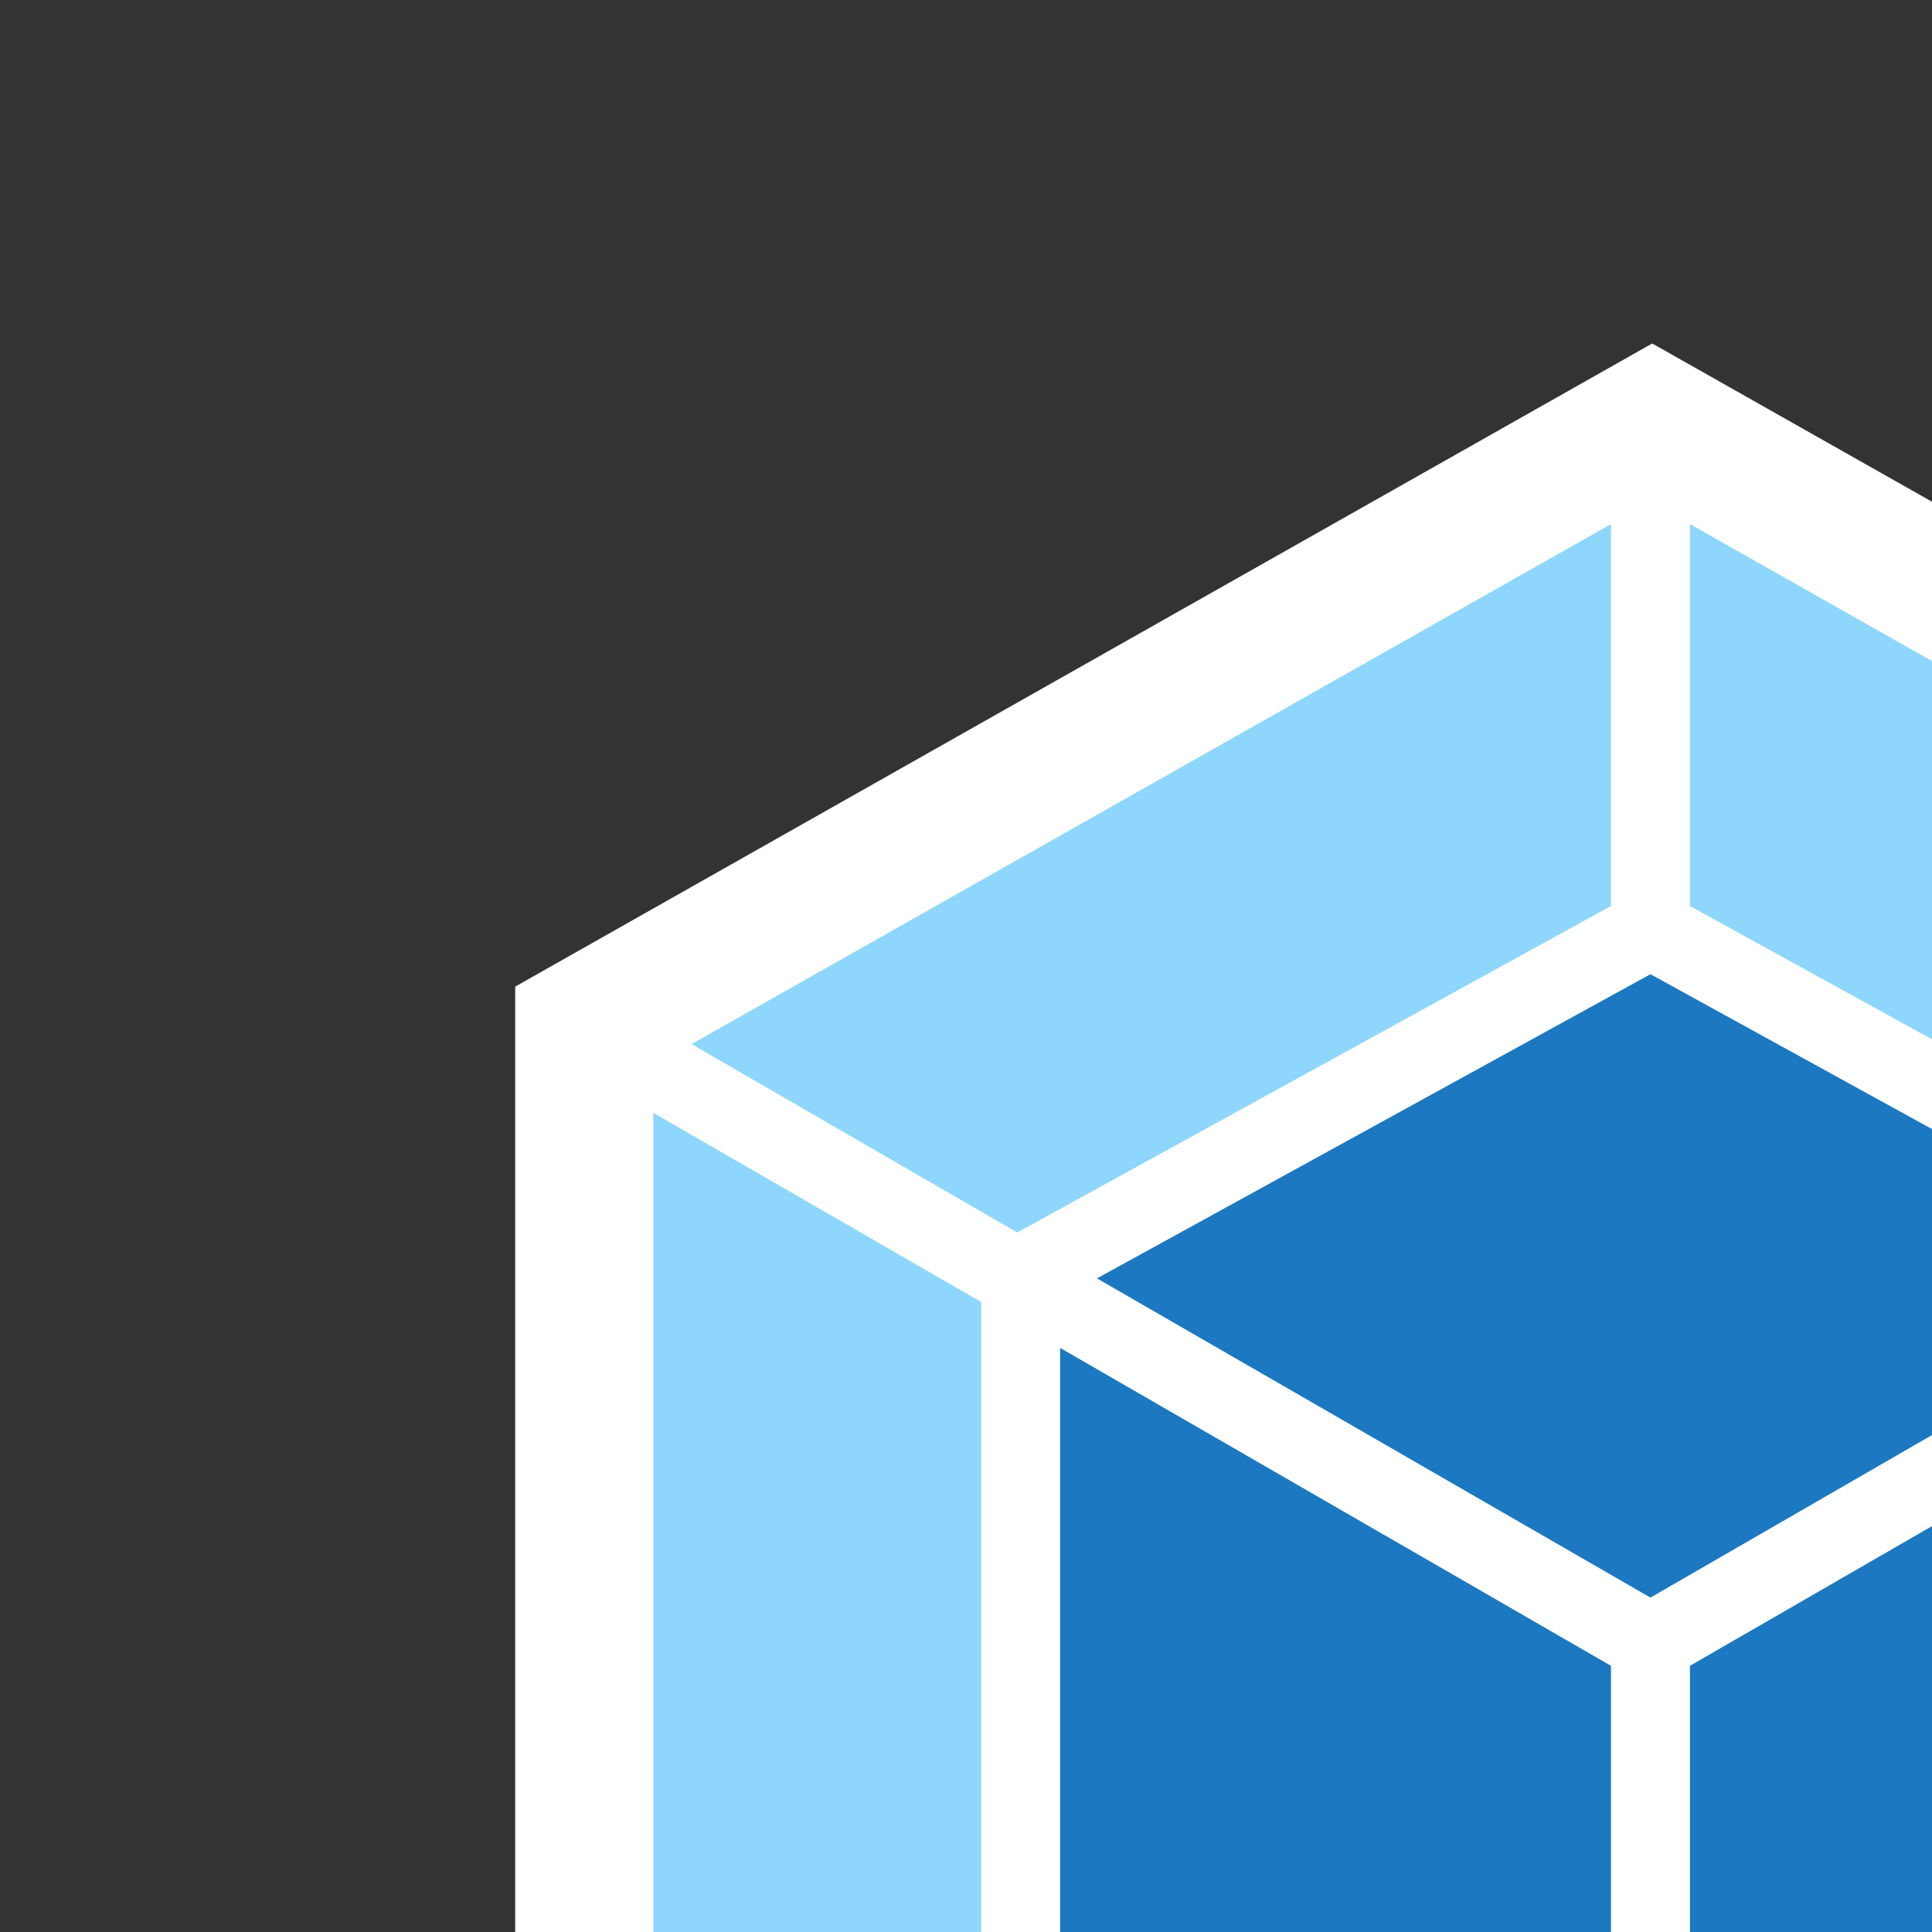 <svg width="45" height="45" fill="none" xmlns="http://www.w3.org/2000/svg">
  <rect width="100%" height="100%" fill="#333333" stroke="none"/>
  <path d="M38.483 8l26.483 14.98v29.97L38.483 67.932 12 52.951V22.98L38.483 8z" fill="#fff"/>
  <path d="M60.239 51.911L39.362 63.734V54.54l13.012-7.166 7.864 4.537zm1.429-1.289V25.92l-7.635 4.406v15.89l7.635 4.407zm-45.021 1.29l20.876 11.812V54.53l-13.011-7.156-7.865 4.537zm-1.43-1.29V25.92l7.636 4.406v15.89l-7.635 4.407zm.89-26.302l21.416-12.113v8.895l-13.72 7.545-.11.06-7.585-4.388zm44.661 0L39.362 12.207v8.895l13.711 7.554.11.06 7.585-4.397z" fill="#8ED6FB"/>
  <path d="M37.523 52.441l-12.831-7.065V31.395L37.523 38.8v13.641zm1.84 0l12.831-7.055V31.395L39.362 38.8v13.641zM25.55 29.776l12.892-7.085 12.881 7.085-12.881 7.435-12.892-7.435z" fill="#1C78C0"/>
</svg>
